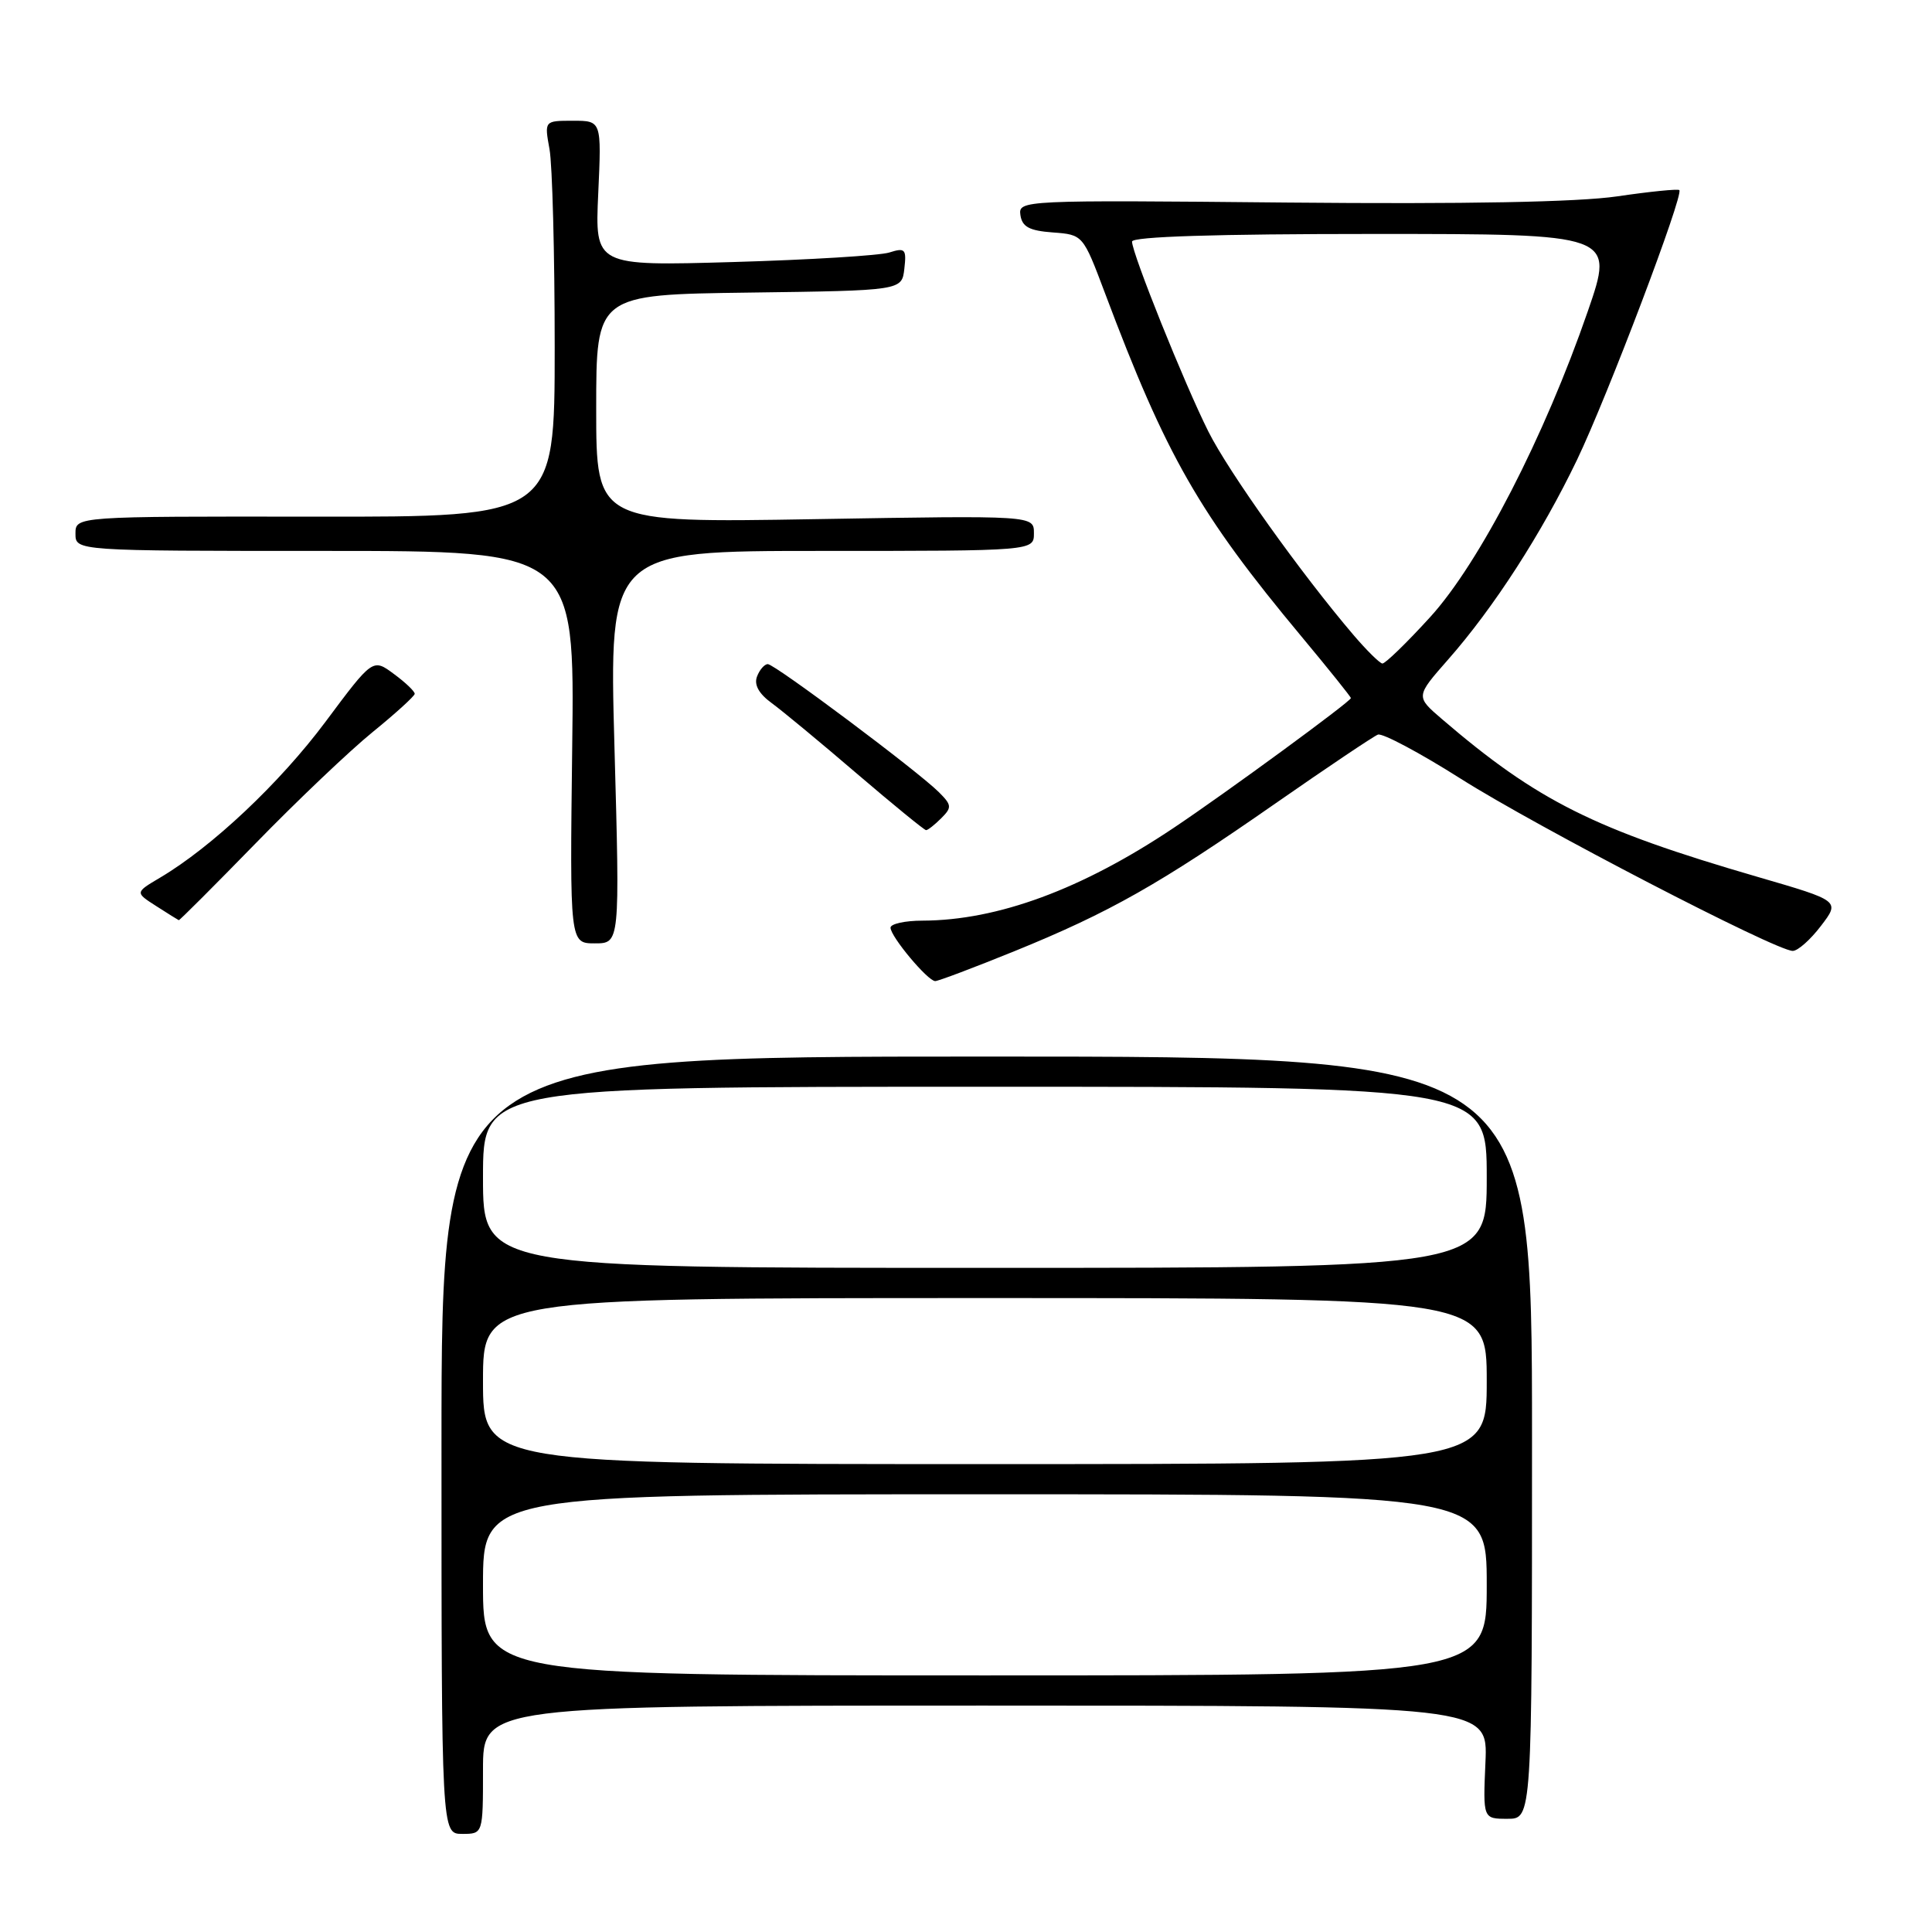 <?xml version="1.0" encoding="UTF-8" standalone="no"?>
<!DOCTYPE svg PUBLIC "-//W3C//DTD SVG 1.1//EN" "http://www.w3.org/Graphics/SVG/1.1/DTD/svg11.dtd" >
<svg xmlns="http://www.w3.org/2000/svg" xmlns:xlink="http://www.w3.org/1999/xlink" version="1.1" viewBox="0 0 256 256">
 <g >
 <path fill="currentColor"
d=" M 64.00 234.50 C 64.00 226.00 64.00 226.00 130.58 226.00 C 197.16 226.00 197.16 226.00 196.83 233.50 C 196.50 241.00 196.50 241.00 199.75 241.00 C 203.00 241.00 203.00 241.00 203.00 190.50 C 203.00 140.00 203.00 140.00 130.75 140.00 C 58.50 140.00 58.50 140.00 58.50 191.50 C 58.50 243.00 58.50 243.00 61.25 243.00 C 64.00 243.00 64.00 243.00 64.00 234.50 Z  M 134.46 126.02 C 147.04 120.90 153.63 117.17 169.00 106.46 C 175.88 101.67 181.99 97.57 182.58 97.34 C 183.17 97.11 188.12 99.74 193.58 103.20 C 203.64 109.57 235.32 126.00 237.55 126.00 C 238.22 126.00 239.90 124.51 241.29 122.68 C 243.82 119.37 243.82 119.37 232.92 116.20 C 211.25 109.90 203.72 106.14 191.04 95.26 C 187.58 92.29 187.58 92.29 191.86 87.42 C 197.94 80.52 204.28 70.68 208.97 60.92 C 213.01 52.49 223.13 25.80 222.52 25.19 C 222.34 25.01 218.63 25.38 214.28 26.02 C 209.05 26.78 194.23 27.06 170.64 26.84 C 135.40 26.50 134.93 26.53 135.21 28.50 C 135.44 30.06 136.39 30.57 139.50 30.80 C 143.50 31.10 143.50 31.10 146.40 38.80 C 154.54 60.46 158.88 68.05 172.46 84.35 C 176.06 88.67 179.00 92.34 179.00 92.50 C 179.00 92.94 162.40 105.10 155.50 109.71 C 143.33 117.85 132.21 121.95 122.25 121.99 C 119.91 121.99 118.00 122.42 118.00 122.92 C 118.00 124.10 122.94 130.00 123.92 130.00 C 124.33 130.00 129.07 128.21 134.46 126.02 Z  M 81.42 99.00 C 80.70 73.00 80.70 73.00 108.85 73.00 C 137.00 73.00 137.00 73.00 137.00 70.65 C 137.00 68.30 137.00 68.30 108.00 68.79 C 79.00 69.28 79.00 69.28 79.00 54.16 C 79.00 39.04 79.00 39.04 99.25 38.77 C 119.50 38.50 119.50 38.50 119.83 35.61 C 120.13 33.00 119.94 32.79 117.83 33.46 C 116.55 33.86 107.25 34.43 97.17 34.72 C 78.83 35.25 78.83 35.25 79.27 25.62 C 79.71 16.00 79.71 16.00 75.92 16.00 C 72.13 16.00 72.13 16.00 72.81 19.75 C 73.19 21.81 73.50 33.62 73.50 46.00 C 73.50 68.50 73.50 68.50 41.75 68.46 C 10.00 68.42 10.00 68.42 10.00 70.71 C 10.00 73.00 10.00 73.00 43.07 73.00 C 76.15 73.00 76.15 73.00 75.82 99.00 C 75.50 125.00 75.50 125.00 78.82 125.00 C 82.14 125.00 82.14 125.00 81.42 99.00 Z  M 33.87 111.75 C 39.36 106.11 46.34 99.47 49.38 97.00 C 52.42 94.53 54.92 92.25 54.95 91.94 C 54.98 91.63 53.74 90.44 52.20 89.31 C 49.40 87.23 49.40 87.23 43.13 95.64 C 37.08 103.75 28.08 112.23 21.20 116.30 C 17.89 118.26 17.89 118.26 20.70 120.06 C 22.24 121.05 23.59 121.89 23.69 121.93 C 23.79 121.97 28.37 117.39 33.87 111.75 Z  M 124.72 108.42 C 126.15 106.99 126.12 106.68 124.40 104.96 C 121.59 102.16 102.67 88.00 101.74 88.00 C 101.30 88.00 100.65 88.74 100.31 89.64 C 99.89 90.73 100.55 91.92 102.25 93.16 C 103.66 94.19 108.75 98.40 113.55 102.52 C 118.36 106.63 122.48 110.00 122.71 110.00 C 122.95 110.00 123.85 109.29 124.72 108.42 Z  M 64.00 210.00 C 64.00 198.00 64.00 198.00 130.50 198.00 C 197.00 198.00 197.00 198.00 197.00 210.00 C 197.00 222.00 197.00 222.00 130.50 222.00 C 64.00 222.00 64.00 222.00 64.00 210.00 Z  M 64.00 183.00 C 64.00 172.00 64.00 172.00 130.50 172.00 C 197.00 172.00 197.00 172.00 197.00 183.00 C 197.00 194.00 197.00 194.00 130.50 194.00 C 64.00 194.00 64.00 194.00 64.00 183.00 Z  M 64.00 156.00 C 64.00 144.00 64.00 144.00 130.50 144.00 C 197.00 144.00 197.00 144.00 197.00 156.00 C 197.00 168.00 197.00 168.00 130.50 168.00 C 64.00 168.00 64.00 168.00 64.00 156.00 Z  M 179.37 84.17 C 172.42 76.03 162.80 62.54 160.12 57.19 C 156.94 50.85 150.00 33.57 150.00 32.01 C 150.00 31.35 161.18 31.00 181.97 31.00 C 213.93 31.00 213.93 31.00 210.39 41.25 C 204.64 57.89 196.05 74.57 189.52 81.75 C 186.39 85.19 183.53 87.96 183.17 87.92 C 182.80 87.87 181.09 86.18 179.37 84.17 Z "/>
</g>
</svg>